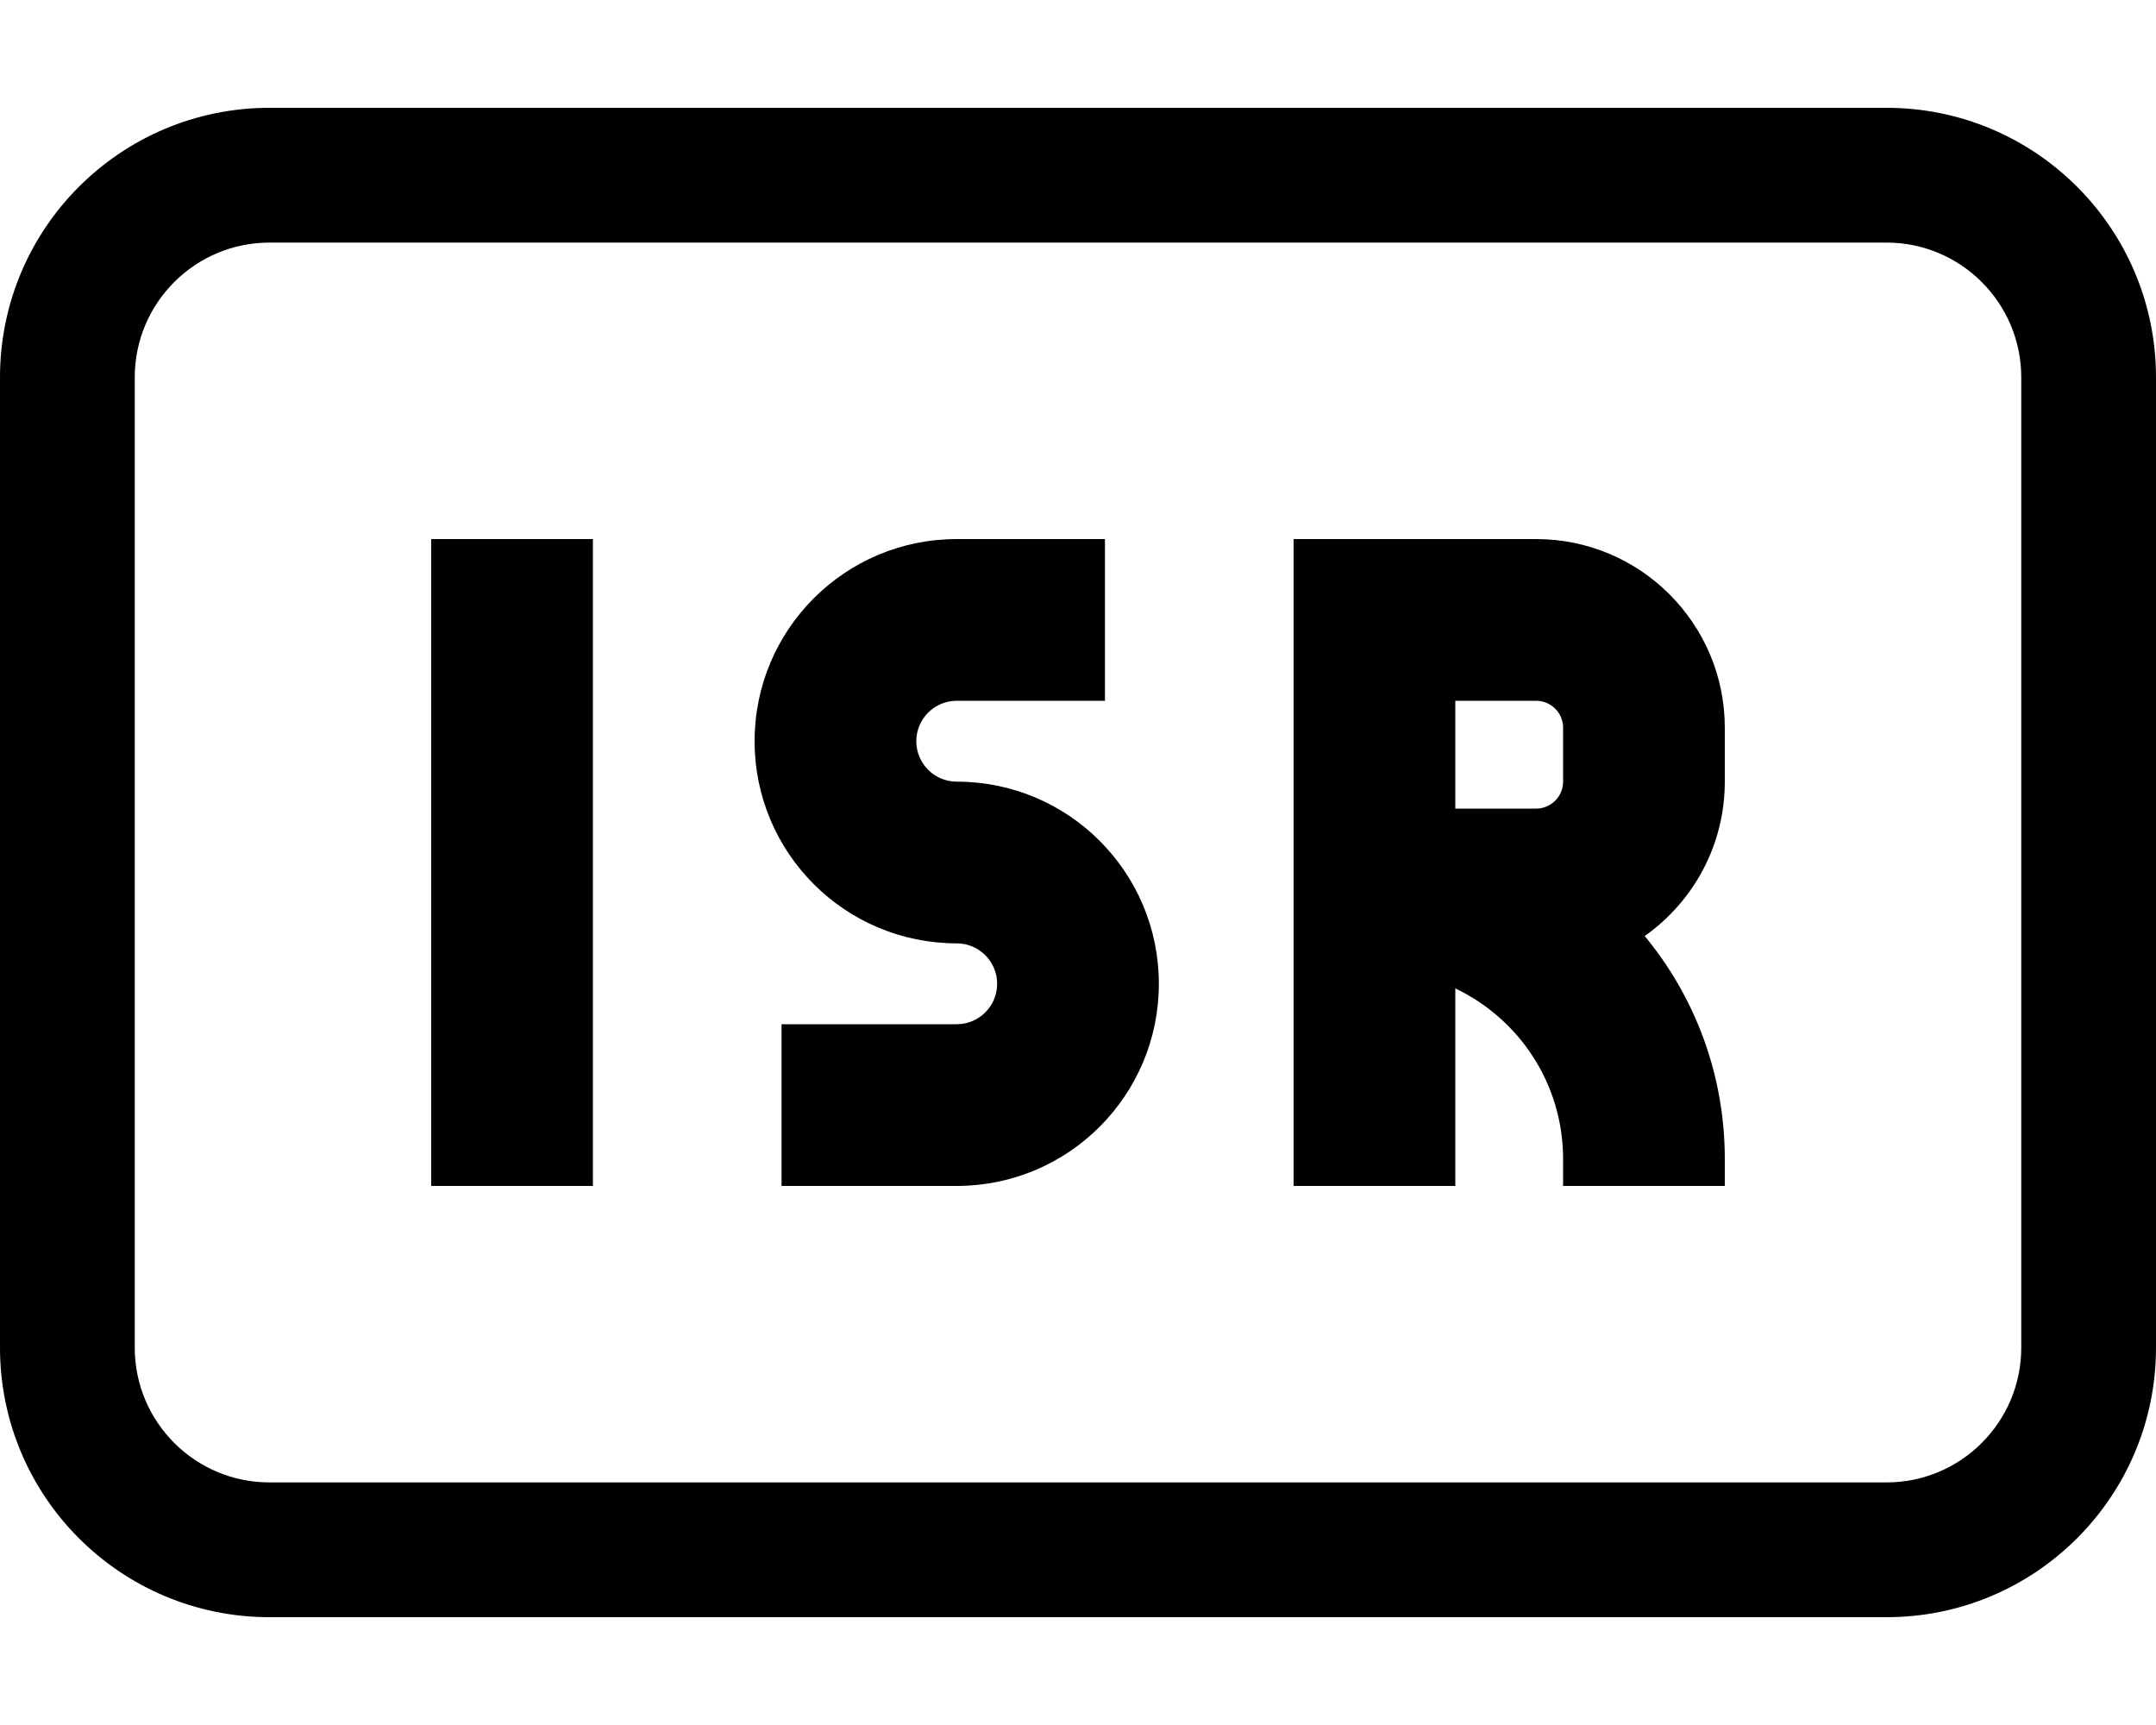 <svg stroke-linejoin="round" viewBox="0 0 20 16"><path fill-rule="evenodd" clip-rule="evenodd" d="M2.5 2.25H17.5C18.19 2.25 18.75 2.81 18.75 3.5V12.5C18.75 13.19 18.19 13.75 17.5 13.75H2.5C1.81 13.75 1.25 13.19 1.25 12.5V3.5C1.25 2.81 1.81 2.25 2.5 2.25ZM0 3.5C0 2.119 1.119 1 2.5 1H17.5C18.881 1 20 2.119 20 3.5V12.5C20 13.881 18.881 15 17.5 15H2.5C1.119 15 0 13.881 0 12.5V3.5ZM13.5 11V9.168C14.091 9.449 14.5 10.052 14.5 10.75V11H16V10.75C16 9.964 15.721 9.243 15.257 8.682C15.706 8.365 16 7.842 16 7.25V6.75C16 5.784 15.216 5 14.25 5H13.5H12.75H12V5.75V8.25V9V11H13.5ZM14.25 7.5H13.5V6.5H14.25C14.388 6.5 14.5 6.612 14.5 6.75V7.25C14.5 7.388 14.388 7.5 14.25 7.5ZM5.5 5V11H4V5H5.5ZM8.5 6.875C8.5 6.668 8.668 6.5 8.875 6.5H10.25V5H8.875C7.839 5 7 5.839 7 6.875C7 7.911 7.839 8.75 8.875 8.75C9.082 8.75 9.25 8.918 9.25 9.125C9.25 9.332 9.082 9.5 8.875 9.5H7.25V11H8.875C9.911 11 10.75 10.161 10.75 9.125C10.75 8.089 9.911 7.25 8.875 7.25C8.668 7.25 8.5 7.082 8.5 6.875Z" fill="currentColor"></path></svg>
